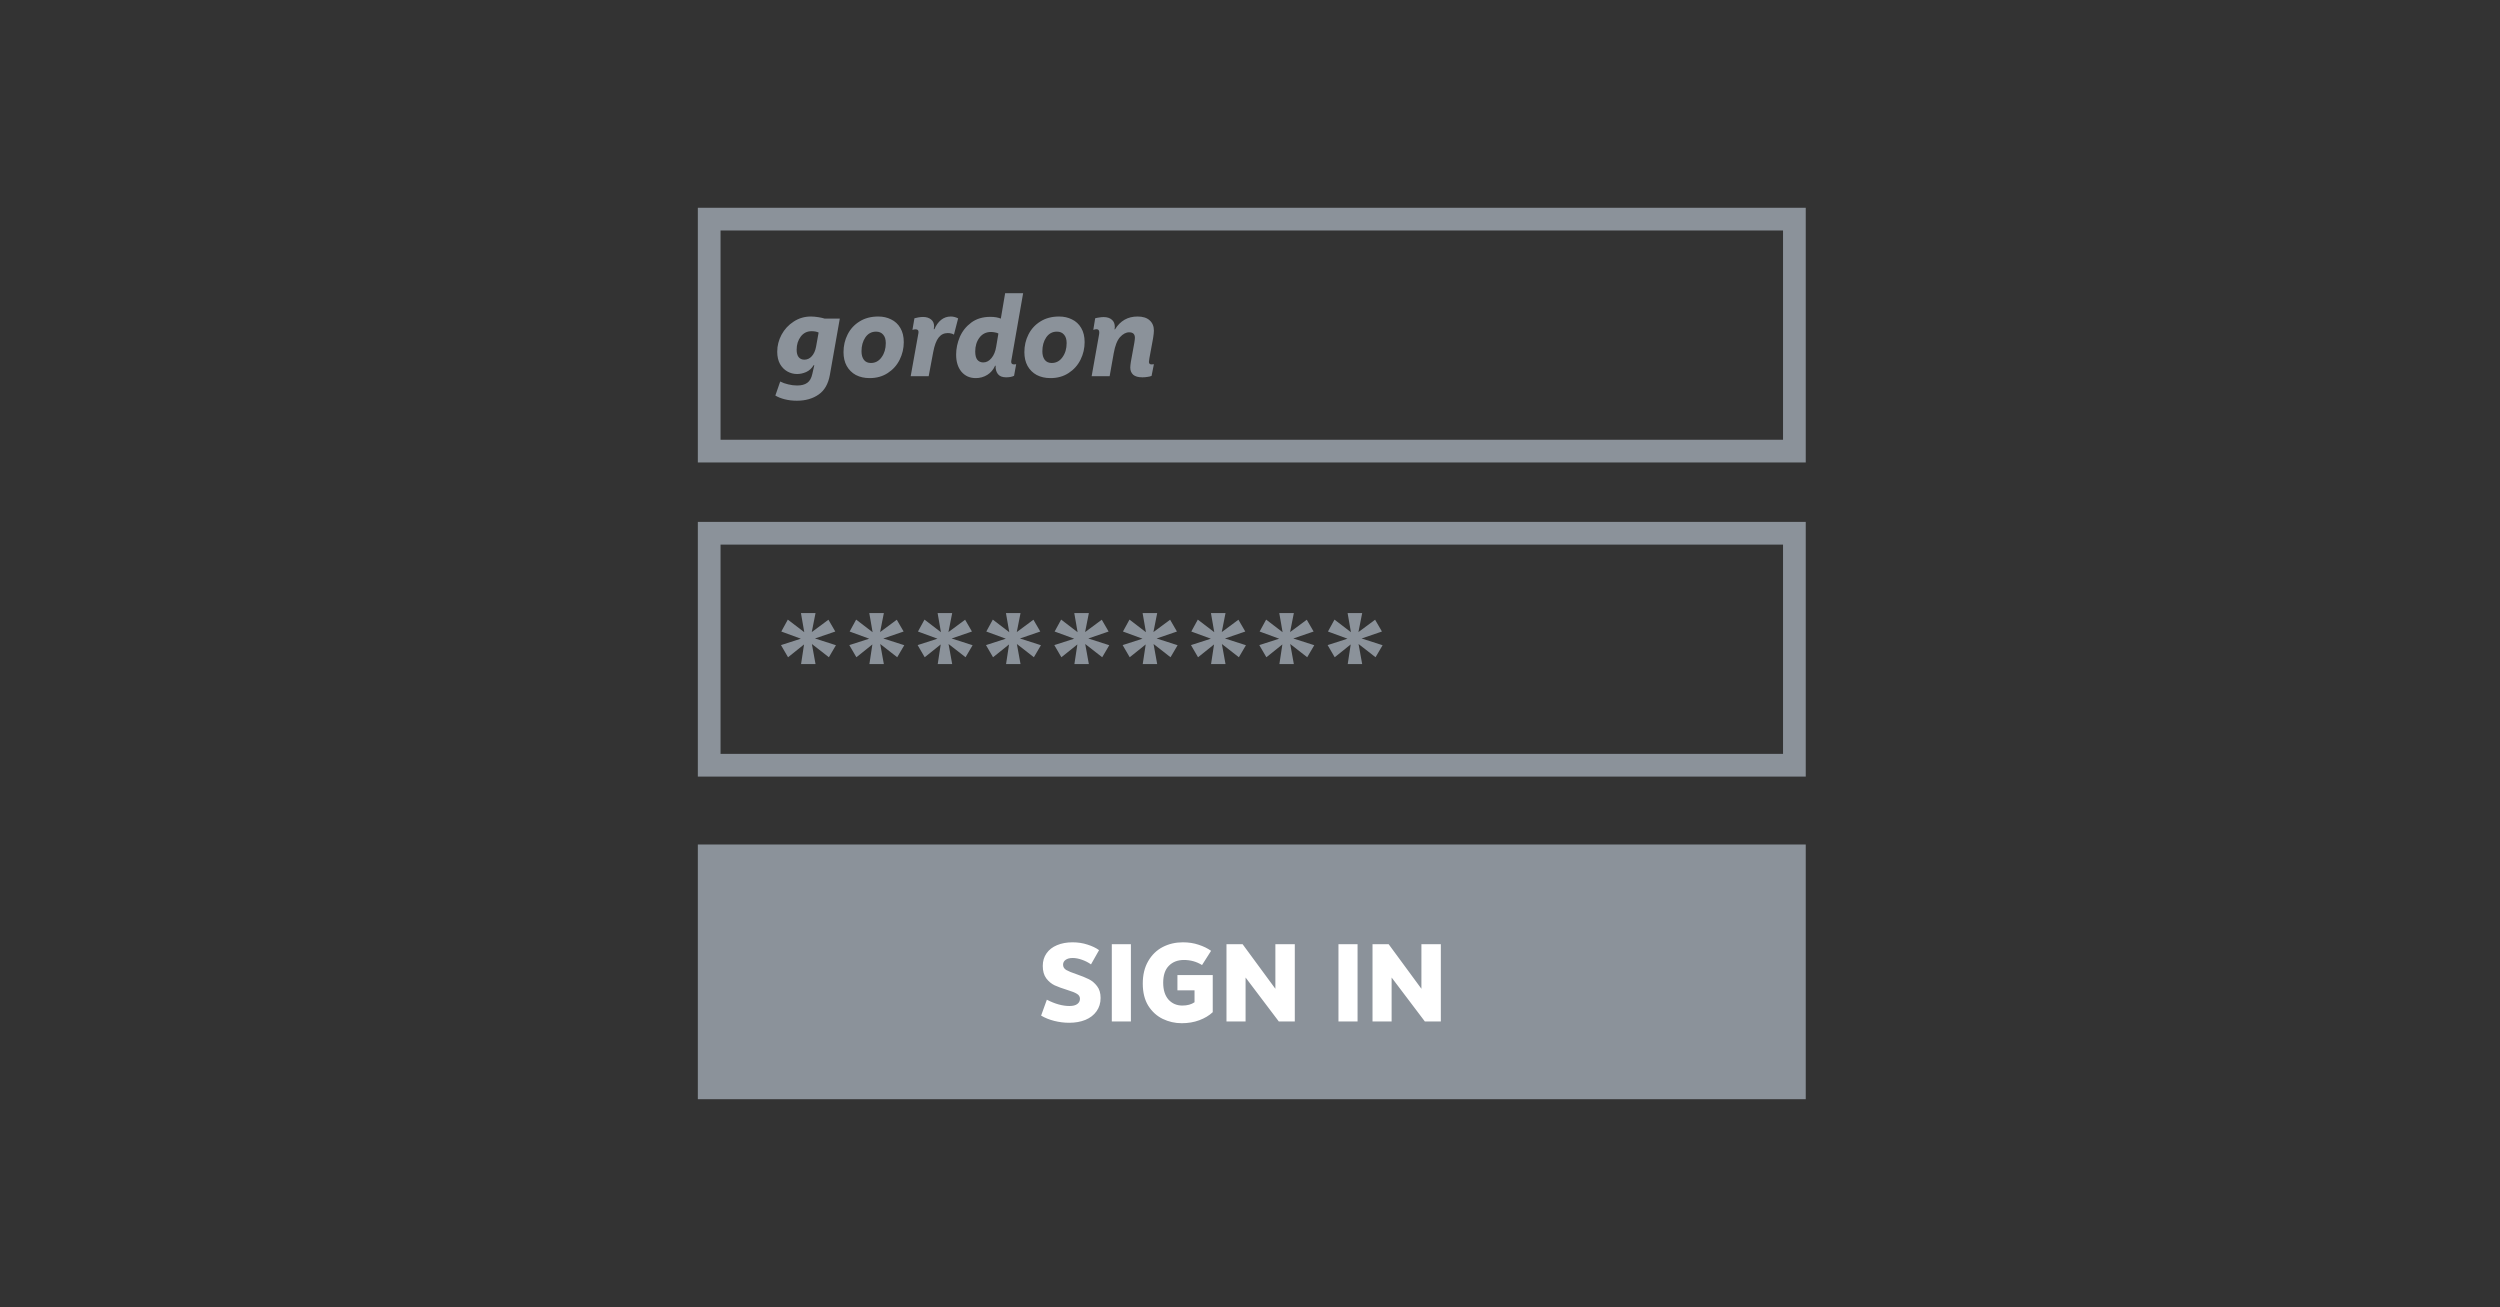 <svg width="373" height="195" viewBox="0 0 373 195" fill="none" xmlns="http://www.w3.org/2000/svg">
<rect x="0" y="0" width="373" height="195" fill="#333333" stroke="none"/>
<rect x="105.811" y="32.694" width="161.912" height="34.612" stroke="#8B929A" stroke-width="3.388"/>
<rect x="105.811" y="79.561" width="161.912" height="34.612" stroke="#8B929A" stroke-width="3.388"/>
<rect x="105.811" y="127.694" width="161.912" height="34.612" fill="#8B929A" stroke="#8B929A" stroke-width="3.388"/>
<path d="M120.985 47.224C121.325 47.224 121.698 47.257 122.104 47.323C122.51 47.389 122.823 47.46 123.043 47.537H125.299L123.817 55.935C123.575 57.285 123.015 58.263 122.137 58.866C121.259 59.481 120.178 59.788 118.893 59.788C118.246 59.788 117.642 59.717 117.082 59.574C116.522 59.432 116.055 59.245 115.682 59.014L116.407 56.923C116.769 57.11 117.17 57.252 117.609 57.351C118.048 57.461 118.493 57.516 118.943 57.516C119.579 57.516 120.079 57.384 120.441 57.121C120.814 56.857 121.067 56.413 121.199 55.787L121.495 54.486H121.396C121.1 54.969 120.727 55.309 120.276 55.507C119.826 55.705 119.376 55.803 118.926 55.803C118.41 55.803 117.927 55.677 117.477 55.425C117.027 55.172 116.659 54.799 116.374 54.305C116.099 53.8 115.962 53.191 115.962 52.477C115.962 51.588 116.176 50.743 116.604 49.941C117.043 49.129 117.647 48.476 118.416 47.982C119.184 47.477 120.04 47.224 120.985 47.224ZM121.1 49.414C120.419 49.414 119.876 49.683 119.47 50.221C119.063 50.759 118.86 51.412 118.86 52.181C118.86 52.664 118.959 53.032 119.157 53.284C119.365 53.537 119.651 53.663 120.013 53.663C120.441 53.663 120.809 53.493 121.116 53.152C121.435 52.801 121.649 52.324 121.758 51.72L122.137 49.612C121.852 49.48 121.506 49.414 121.1 49.414ZM131.039 47.224C131.742 47.224 132.378 47.367 132.949 47.653C133.531 47.927 133.992 48.355 134.333 48.937C134.673 49.508 134.843 50.21 134.843 51.045C134.843 51.967 134.64 52.84 134.234 53.663C133.828 54.486 133.235 55.15 132.455 55.655C131.687 56.16 130.787 56.413 129.755 56.413C128.975 56.413 128.289 56.259 127.696 55.952C127.115 55.633 126.659 55.183 126.33 54.601C126.011 54.02 125.852 53.334 125.852 52.543C125.852 51.588 126.055 50.71 126.461 49.908C126.868 49.096 127.46 48.448 128.24 47.965C129.019 47.471 129.952 47.224 131.039 47.224ZM130.71 49.48C130.04 49.48 129.508 49.766 129.113 50.337C128.728 50.907 128.536 51.599 128.536 52.411C128.536 52.949 128.657 53.377 128.899 53.696C129.14 54.003 129.486 54.157 129.936 54.157C130.595 54.157 131.127 53.871 131.533 53.3C131.95 52.73 132.159 52.027 132.159 51.193C132.159 50.633 132.027 50.21 131.764 49.925C131.511 49.629 131.16 49.48 130.71 49.48ZM141.851 47.224C142.235 47.224 142.603 47.318 142.954 47.504L142.329 49.925C142.087 49.771 141.774 49.694 141.39 49.694C140.841 49.694 140.391 49.919 140.04 50.37C139.688 50.82 139.419 51.544 139.233 52.543L138.558 56.133H135.874L137.026 49.711C137.037 49.667 137.043 49.606 137.043 49.53C137.043 49.266 136.895 49.135 136.598 49.135C136.477 49.135 136.324 49.162 136.137 49.217L136.433 47.488C136.576 47.444 136.774 47.4 137.026 47.356C137.279 47.312 137.509 47.29 137.718 47.29C138.212 47.29 138.613 47.416 138.92 47.669C139.238 47.921 139.386 48.284 139.365 48.756L139.315 49.118H139.414C139.666 48.525 139.996 48.064 140.402 47.735C140.819 47.395 141.302 47.224 141.851 47.224ZM150.888 53.811C150.877 53.855 150.871 53.915 150.871 53.992C150.871 54.245 151.014 54.371 151.3 54.371C151.354 54.371 151.459 54.36 151.612 54.338L151.3 56.067C151.003 56.221 150.608 56.297 150.114 56.297C149.543 56.297 149.132 56.133 148.879 55.803C148.627 55.463 148.517 55.051 148.55 54.569H148.467C148.204 55.161 147.814 55.617 147.298 55.935C146.782 56.254 146.211 56.413 145.586 56.413C144.696 56.413 143.983 56.094 143.445 55.458C142.918 54.821 142.655 53.97 142.655 52.905C142.655 52.027 142.836 51.154 143.198 50.287C143.571 49.42 144.142 48.701 144.911 48.13C145.679 47.559 146.629 47.274 147.759 47.274C148.385 47.274 148.906 47.362 149.324 47.537L149.966 43.75H152.65L150.888 53.811ZM148.961 49.76C148.83 49.683 148.659 49.629 148.451 49.596C148.242 49.552 148.045 49.53 147.858 49.53C147.134 49.53 146.557 49.815 146.129 50.386C145.712 50.946 145.503 51.632 145.503 52.444C145.503 53.004 145.608 53.416 145.816 53.679C146.036 53.943 146.332 54.075 146.705 54.075C147.166 54.075 147.573 53.86 147.924 53.432C148.286 53.004 148.522 52.433 148.632 51.72L148.961 49.76ZM158.023 47.224C158.725 47.224 159.362 47.367 159.933 47.653C160.515 47.927 160.976 48.355 161.316 48.937C161.656 49.508 161.826 50.21 161.826 51.045C161.826 51.967 161.623 52.84 161.217 53.663C160.811 54.486 160.218 55.15 159.439 55.655C158.67 56.16 157.77 56.413 156.738 56.413C155.959 56.413 155.273 56.259 154.68 55.952C154.098 55.633 153.643 55.183 153.313 54.601C152.995 54.02 152.836 53.334 152.836 52.543C152.836 51.588 153.039 50.71 153.445 49.908C153.851 49.096 154.444 48.448 155.223 47.965C156.003 47.471 156.936 47.224 158.023 47.224ZM157.693 49.48C157.024 49.48 156.491 49.766 156.096 50.337C155.712 50.907 155.52 51.599 155.52 52.411C155.52 52.949 155.64 53.377 155.882 53.696C156.123 54.003 156.469 54.157 156.919 54.157C157.578 54.157 158.11 53.871 158.517 53.3C158.934 52.73 159.142 52.027 159.142 51.193C159.142 50.633 159.011 50.21 158.747 49.925C158.495 49.629 158.143 49.48 157.693 49.48ZM169.724 47.224C170.514 47.224 171.118 47.416 171.535 47.801C171.952 48.174 172.161 48.684 172.161 49.332C172.161 49.804 172.007 50.798 171.7 52.312C171.513 53.268 171.42 53.828 171.42 53.992C171.42 54.245 171.551 54.371 171.815 54.371C171.87 54.371 171.985 54.36 172.161 54.338L171.815 56.083C171.661 56.149 171.458 56.199 171.206 56.232C170.953 56.276 170.701 56.297 170.448 56.297C169.833 56.297 169.378 56.171 169.081 55.919C168.785 55.655 168.637 55.293 168.637 54.832C168.637 54.47 168.758 53.685 168.999 52.477C169.219 51.358 169.328 50.666 169.328 50.402C169.328 49.853 169.043 49.579 168.472 49.579C168 49.579 167.545 49.821 167.105 50.304C166.677 50.787 166.364 51.588 166.167 52.708L165.558 56.133H162.873L163.993 49.843C164.004 49.777 164.01 49.689 164.01 49.579C164.01 49.272 163.872 49.118 163.598 49.118C163.477 49.118 163.318 49.151 163.12 49.217L163.4 47.488C163.543 47.444 163.735 47.406 163.977 47.373C164.218 47.329 164.443 47.307 164.652 47.307C165.179 47.307 165.59 47.438 165.887 47.702C166.194 47.954 166.342 48.333 166.331 48.838L166.282 49.135H166.364C167.144 47.861 168.264 47.224 169.724 47.224Z" fill="#8B929A"/>
<path d="M160.027 140.593C160.828 140.593 161.574 140.709 162.266 140.939C162.958 141.159 163.529 141.433 163.979 141.762L162.777 143.887C162.381 143.601 161.931 143.371 161.426 143.195C160.932 143.019 160.471 142.932 160.043 142.932C159.593 142.932 159.242 143.025 158.989 143.212C158.737 143.387 158.61 143.629 158.61 143.936C158.61 144.265 158.77 144.529 159.088 144.726C159.417 144.913 159.928 145.122 160.619 145.352C161.377 145.616 161.986 145.863 162.447 146.093C162.919 146.324 163.331 146.67 163.682 147.131C164.033 147.581 164.209 148.168 164.209 148.893C164.209 149.661 164.006 150.325 163.6 150.885C163.205 151.445 162.65 151.873 161.937 152.169C161.234 152.455 160.427 152.598 159.516 152.598C158.781 152.598 158.04 152.504 157.293 152.318C156.558 152.131 155.904 151.867 155.334 151.527L156.19 149.156C157.397 149.782 158.523 150.095 159.566 150.095C160.081 150.095 160.471 149.996 160.735 149.798C160.998 149.601 161.13 149.343 161.13 149.024C161.13 148.706 160.982 148.459 160.685 148.283C160.389 148.097 159.928 147.91 159.302 147.723C158.49 147.471 157.842 147.235 157.359 147.015C156.876 146.785 156.459 146.439 156.108 145.978C155.756 145.506 155.581 144.886 155.581 144.117C155.581 143.393 155.767 142.767 156.14 142.24C156.514 141.702 157.035 141.296 157.705 141.021C158.374 140.736 159.148 140.593 160.027 140.593ZM165.881 140.873H168.73V152.4H165.881V140.873ZM176.479 140.593C177.346 140.593 178.131 140.714 178.834 140.956C179.547 141.186 180.168 141.488 180.694 141.861L179.344 143.985C178.532 143.48 177.632 143.228 176.644 143.228C175.711 143.228 174.959 143.519 174.388 144.101C173.828 144.672 173.548 145.511 173.548 146.62C173.548 147.696 173.811 148.536 174.338 149.14C174.876 149.732 175.568 150.029 176.413 150.029C177.149 150.029 177.752 149.864 178.224 149.535V147.756H175.672V145.484H180.941V151.017C180.404 151.522 179.734 151.922 178.933 152.219C178.142 152.515 177.269 152.663 176.314 152.663C175.315 152.663 174.371 152.449 173.482 152.021C172.604 151.593 171.885 150.94 171.325 150.062C170.776 149.172 170.502 148.069 170.502 146.752C170.502 145.445 170.771 144.331 171.308 143.409C171.846 142.476 172.565 141.773 173.466 141.301C174.377 140.829 175.381 140.593 176.479 140.593ZM190.286 147.526V140.873H193.184V152.4H190.796L185.84 145.846V152.4H182.991V140.873H185.395L190.286 147.526ZM199.699 140.873H202.548V152.4H199.699V140.873ZM212.075 147.526V140.873H214.973V152.4H212.586L207.629 145.846V152.4H204.78V140.873H207.185L212.075 147.526Z" fill="white"/>
<path d="M121.676 99.081H119.519L119.964 96.15L117.576 98.061L116.522 96.249L119.486 95.294L116.571 94.224L117.543 92.445L119.997 94.323L119.503 91.474H121.676L121.116 94.306L123.603 92.462L124.624 94.224L121.594 95.261L124.722 96.266L123.669 98.061L121.133 96.085L121.676 99.081ZM131.871 99.081H129.714L130.159 96.15L127.771 98.061L126.717 96.249L129.681 95.294L126.767 94.224L127.738 92.445L130.192 94.323L129.698 91.474H131.871L131.311 94.306L133.798 92.462L134.819 94.224L131.789 95.261L134.918 96.266L133.864 98.061L131.328 96.085L131.871 99.081ZM142.066 99.081H139.909L140.354 96.15L137.966 98.061L136.912 96.249L139.876 95.294L136.962 94.224L137.933 92.445L140.387 94.323L139.893 91.474H142.066L141.507 94.306L143.993 92.462L145.014 94.224L141.984 95.261L145.113 96.266L144.059 98.061L141.523 96.085L142.066 99.081ZM152.262 99.081H150.104L150.549 96.15L148.161 98.061L147.108 96.249L150.072 95.294L147.157 94.224L148.128 92.445L150.582 94.323L150.088 91.474H152.262L151.702 94.306L154.188 92.462L155.209 94.224L152.179 95.261L155.308 96.266L154.254 98.061L151.718 96.085L152.262 99.081ZM162.457 99.081H160.3L160.744 96.15L158.357 98.061L157.303 96.249L160.267 95.294L157.352 94.224L158.324 92.445L160.777 94.323L160.283 91.474H162.457L161.897 94.306L164.383 92.462L165.404 94.224L162.374 95.261L165.503 96.266L164.449 98.061L161.913 96.085L162.457 99.081ZM172.652 99.081H170.495L170.939 96.15L168.552 98.061L167.498 96.249L170.462 95.294L167.547 94.224L168.519 92.445L170.972 94.323L170.478 91.474H172.652L172.092 94.306L174.579 92.462L175.599 94.224L172.57 95.261L175.698 96.266L174.644 98.061L172.109 96.085L172.652 99.081ZM182.847 99.081H180.69L181.135 96.15L178.747 98.061L177.693 96.249L180.657 95.294L177.742 94.224L178.714 92.445L181.168 94.323L180.674 91.474H182.847L182.287 94.306L184.774 92.462L185.795 94.224L182.765 95.261L185.893 96.266L184.84 98.061L182.304 96.085L182.847 99.081ZM193.042 99.081H190.885L191.33 96.15L188.942 98.061L187.888 96.249L190.852 95.294L187.938 94.224L188.909 92.445L191.363 94.323L190.869 91.474H193.042L192.482 94.306L194.969 92.462L195.99 94.224L192.96 95.261L196.089 96.266L195.035 98.061L192.499 96.085L193.042 99.081ZM203.237 99.081H201.08L201.525 96.15L199.137 98.061L198.083 96.249L201.047 95.294L198.133 94.224L199.104 92.445L201.558 94.323L201.064 91.474H203.237L202.678 94.306L205.164 92.462L206.185 94.224L203.155 95.261L206.284 96.266L205.23 98.061L202.694 96.085L203.237 99.081Z" fill="#8B929A"/>
</svg>
